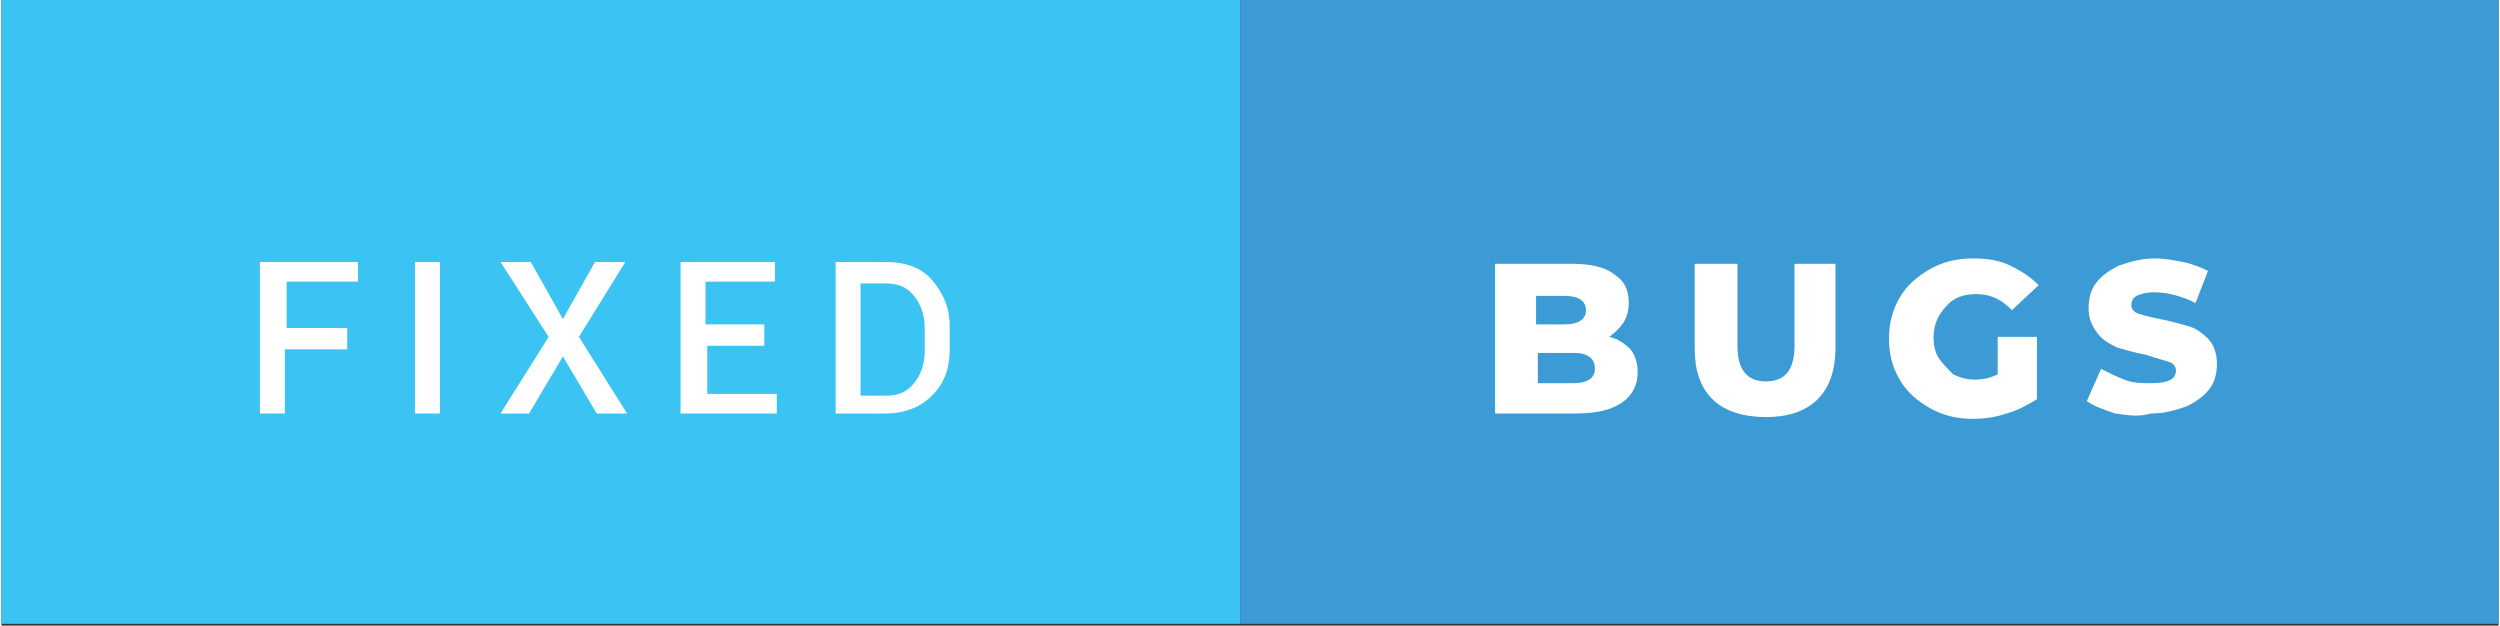 <?xml version="1.0" encoding="utf-8"?>
<!-- Generator: Adobe Illustrator 23.0.3, SVG Export Plug-In . SVG Version: 6.00 Build 0)  -->
<svg version="1.1" id="Layer_1" xmlns="http://www.w3.org/2000/svg" xmlns:xlink="http://www.w3.org/1999/xlink" x="0px" y="0px"
	 viewBox="0 0 140.1 35.1" style="enable-background:new 0 0 140.1 35.1;" xml:space="preserve"  width="140.1" height="35.059">
<rect x="0" y="0" width="140.1" height="35.1" fill="#333333" stroke="none"/>
<style type="text/css">
	.st0{fill:#3C9AD5;}
	.st1{fill:#3BC4F3;}
	.st2{enable-background:new    ;}
</style>
<rect x="69.5" y="0" class="st0" width="70.6" height="35"/>
<rect y="0" class="st1" width="69.5" height="35"/>
<g class="st2">
	<path d="M19.3,19.6h-3.4v3.6h-1.4v-8.5h5.5v1.1h-4v2.6h3.4V19.6z" style="fill:#fff"/>
	<path d="M24.6,23.2h-1.4v-8.5h1.4V23.2z" style="fill:#fff"/>
	<path d="M31.5,17.9l1.8-3.2H35l-2.6,4.2l2.7,4.3h-1.7L31.5,20l-1.9,3.2H28l2.7-4.3L28,14.7h1.7L31.5,17.9z" style="fill:#fff"/>
	<path d="M42.9,19.4h-3.3v2.7h3.9v1.1h-5.4v-8.5h5.3v1.1h-3.9v2.4h3.3V19.4z" style="fill:#fff"/>
	<path d="M46.8,23.2v-8.5h2.8c1.1,0,2,0.3,2.6,1s1,1.5,1,2.6v1.3c0,1.1-0.3,1.9-1,2.6s-1.6,1-2.6,1H46.8z M48.2,15.9v6.3h1.4
		c0.7,0,1.2-0.2,1.6-0.7s0.6-1.1,0.6-1.8v-1.3c0-0.7-0.2-1.3-0.6-1.8s-0.9-0.7-1.6-0.7H48.2z" style="fill:#fff"/>
</g>
<g class="st2">
	<path d="M91.4,19.6c0.3,0.4,0.4,0.8,0.4,1.3c0,0.7-0.3,1.3-0.9,1.7c-0.6,0.4-1.4,0.6-2.6,0.6h-4.5v-8.4h4.3c1.1,0,1.9,0.2,2.4,0.6
		c0.6,0.4,0.8,0.9,0.8,1.6c0,0.4-0.1,0.8-0.3,1.1s-0.5,0.6-0.8,0.8C90.7,19,91.1,19.3,91.4,19.6z M86.1,16.6v1.6h1.6
		c0.8,0,1.2-0.3,1.2-0.8c0-0.5-0.4-0.8-1.2-0.8H86.1z M89.4,20.7c0-0.6-0.4-0.9-1.2-0.9h-2v1.7h2C89,21.5,89.4,21.2,89.4,20.7z" style="fill:#fff"/>
	<path d="M96,22.4c-0.7-0.7-1-1.6-1-2.9v-4.7h2.4v4.6c0,1.3,0.5,2,1.6,2c1.1,0,1.6-0.7,1.6-2v-4.6h2.3v4.7c0,1.2-0.3,2.2-1,2.9
		c-0.7,0.7-1.7,1-2.9,1S96.7,23.1,96,22.4z" style="fill:#fff"/>
	<path d="M112.1,18.9h2.1v3.5c-0.5,0.3-1,0.6-1.7,0.8c-0.6,0.2-1.2,0.3-1.9,0.3c-0.9,0-1.7-0.2-2.4-0.6s-1.3-0.9-1.7-1.6
		c-0.4-0.7-0.6-1.4-0.6-2.3s0.2-1.6,0.6-2.3c0.4-0.7,1-1.2,1.7-1.6s1.5-0.6,2.4-0.6c0.8,0,1.5,0.1,2.1,0.4s1.1,0.6,1.6,1.1l-1.5,1.4
		c-0.6-0.6-1.2-0.9-2-0.9c-0.7,0-1.3,0.2-1.7,0.7c-0.4,0.4-0.7,1-0.7,1.7c0,0.5,0.1,0.9,0.3,1.2s0.5,0.6,0.8,0.9
		c0.4,0.2,0.8,0.3,1.2,0.3c0.5,0,0.9-0.1,1.3-0.3V18.9z" style="fill:#fff"/>
	<path d="M118.6,23.2c-0.6-0.2-1.2-0.4-1.6-0.7l0.8-1.8c0.4,0.2,0.8,0.4,1.3,0.6c0.5,0.2,1,0.2,1.5,0.2c0.9,0,1.4-0.2,1.4-0.7
		c0-0.2-0.1-0.4-0.4-0.5c-0.3-0.1-0.7-0.2-1.3-0.4c-0.6-0.1-1.2-0.3-1.6-0.4c-0.4-0.2-0.8-0.4-1.1-0.8s-0.5-0.8-0.5-1.4
		c0-0.5,0.1-1,0.4-1.4c0.3-0.4,0.7-0.7,1.3-1c0.6-0.2,1.2-0.4,2-0.4c0.6,0,1.1,0.1,1.6,0.2c0.5,0.1,1,0.3,1.4,0.5l-0.7,1.8
		c-0.8-0.4-1.6-0.6-2.3-0.6c-0.5,0-0.8,0.1-1,0.2c-0.2,0.1-0.3,0.3-0.3,0.5s0.1,0.4,0.4,0.5s0.7,0.2,1.2,0.3
		c0.6,0.1,1.2,0.3,1.6,0.4s0.8,0.4,1.1,0.7c0.3,0.3,0.5,0.8,0.5,1.4c0,0.5-0.1,1-0.4,1.4s-0.7,0.7-1.3,1c-0.6,0.2-1.2,0.4-2,0.4
		C119.9,23.4,119.3,23.3,118.6,23.2z" style="fill:#fff"/>
</g>
</svg>
